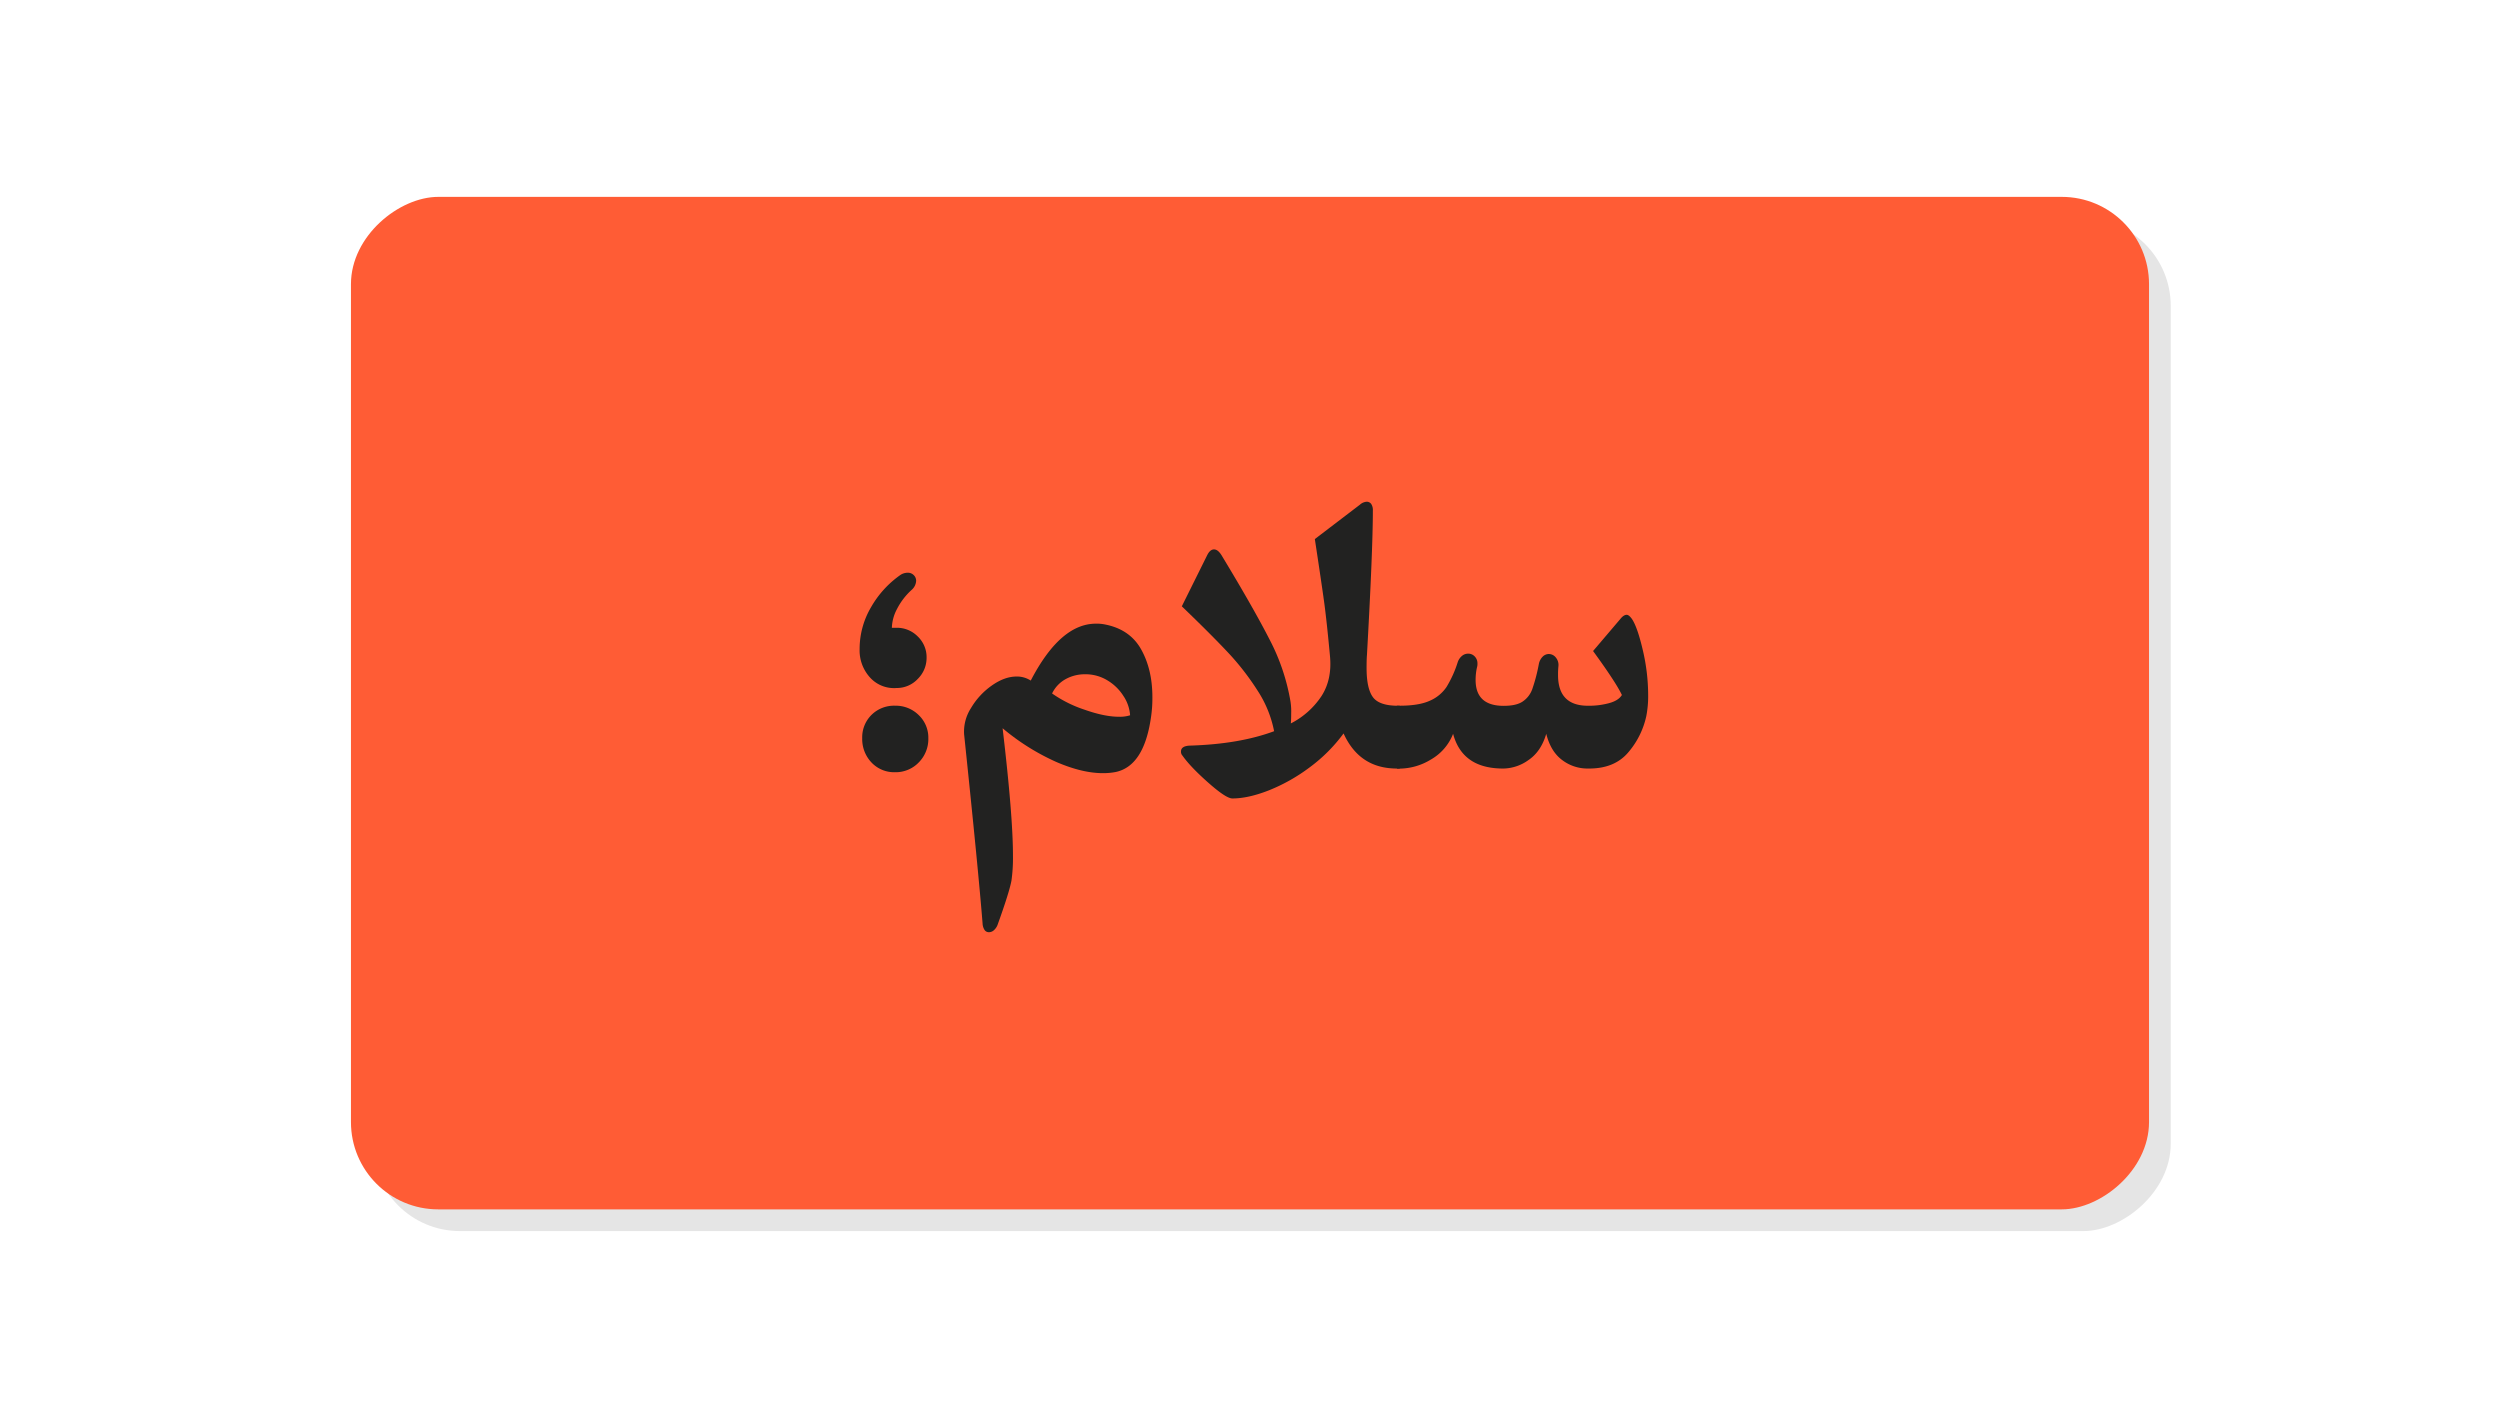 <svg xmlns="http://www.w3.org/2000/svg" viewBox="0 0 1152 648"><defs><style>.cls-1{fill:#e5e5e5;}.cls-2{fill:#ff5c35;}.cls-3{fill:#222221;}</style></defs><g id="Background"><rect class="cls-1" x="352.72" y="-80.27" width="466.56" height="828.55" rx="40.22" transform="translate(920 -252) rotate(90)"/></g><g id="Graphic"><rect class="cls-2" x="342.72" y="-90.27" width="466.56" height="828.55" rx="40.22" transform="translate(900 -252) rotate(90)"/><path class="cls-3" d="M400.88,312.16a18.5,18.5,0,0,1-4.77-13,37.9,37.9,0,0,1,5.2-19.24,45.89,45.89,0,0,1,13.36-14.81,6.13,6.13,0,0,1,3.58-1.2,3.81,3.81,0,0,1,2.81,1.11,3.64,3.64,0,0,1,1.1,2.64,5.92,5.92,0,0,1-2,4.09,30.83,30.83,0,0,0-6.81,8.85,19.66,19.66,0,0,0-2.38,8.68h2.21a13.41,13.41,0,0,1,9.71,4,13.17,13.17,0,0,1,4.08,9.79,13.56,13.56,0,0,1-4.08,9.79,13.14,13.14,0,0,1-9.71,4.17A14.87,14.87,0,0,1,400.88,312.16Zm.68,39.17a15.63,15.63,0,0,1-4.25-11.16,14.52,14.52,0,0,1,4.25-10.72,14.75,14.75,0,0,1,10.9-4.26,15,15,0,0,1,10.9,4.34,14.35,14.35,0,0,1,4.42,10.64,15.32,15.32,0,0,1-4.42,11.16,14.72,14.72,0,0,1-10.9,4.51A14.35,14.35,0,0,1,401.56,351.33Z"/><path class="cls-3" d="M457.92,428.71a3.37,3.37,0,0,1-2.21.85,2.35,2.35,0,0,1-2-1,5.89,5.89,0,0,1-.94-3.06q-1.87-23.67-8.51-87.18a20,20,0,0,1,3.15-12A33.35,33.35,0,0,1,457,315.91q5.88-4.17,11.49-4.17a11.68,11.68,0,0,1,6.48,1.87q13.62-26.22,30-26.22a18.61,18.61,0,0,1,4.09.34q11.58,2.22,16.77,11.49t5.19,22a59.19,59.19,0,0,1-.68,9.54q-3.24,22.31-16.34,25a29.84,29.84,0,0,1-5.79.51q-9.54,0-21.54-5.19A104.88,104.88,0,0,1,462,335.58q4.77,40.35,4.77,58.57a75.62,75.62,0,0,1-.68,11.58q-1,5.44-6.47,20.6A6.42,6.42,0,0,1,457.92,428.71Zm60-107.61a22.2,22.2,0,0,0-7.32-7.4,19.4,19.4,0,0,0-10.65-3,18.32,18.32,0,0,0-8.85,2.21,14.91,14.91,0,0,0-6.3,6.64,57.25,57.25,0,0,0,15,7.49q9.19,3.24,15.84,3.24a15.56,15.56,0,0,0,5.11-.68A18.27,18.27,0,0,0,517.94,321.1Z"/><path class="cls-3" d="M645,325.19v28.95h-1.36q-17.2,0-24.52-16.18a73.35,73.35,0,0,1-15.66,15.66,82,82,0,0,1-18.73,10.56q-9.54,3.75-16.86,3.75-2.89,0-11.15-7.32t-11.84-12.43a2.56,2.56,0,0,1-.68-1.88q0-2.55,4.09-2.72,22.81-.68,38.82-6.64a52.49,52.49,0,0,0-7.58-18.65A119.08,119.08,0,0,0,565.7,300.5q-8-8.5-21.12-21.11l11.58-23.33c.91-1.93,2-2.89,3.24-2.89s2.27.85,3.4,2.55q14.64,24.18,22.14,38.82a96.22,96.22,0,0,1,9.7,28.61,28.91,28.91,0,0,1,.34,5.45c0,2.15-.06,3.74-.17,4.76a37.34,37.34,0,0,0,14.13-12.6q4.93-7.65,3.92-18.39-1.53-16.5-2.73-25.2t-4.25-28.77l20.77-15.84a5.18,5.18,0,0,1,3.07-1.36,2.51,2.51,0,0,1,2.12,1,5.06,5.06,0,0,1,.77,3.07q0,18.22-2.72,66.57c-.12,1.48-.17,3.47-.17,6q0,9.38,2.89,13.37t11.58,4Z"/><path class="cls-3" d="M757,299.56a91.15,91.15,0,0,1,2.47,20.52,48.18,48.18,0,0,1-.85,9.88,38.06,38.06,0,0,1-8.35,16.77q-6.3,7.41-18,7.41h-.69a19.22,19.22,0,0,1-11.74-3.92q-5.28-3.92-7.33-12.09-2.38,8.17-8.17,12.09a20.33,20.33,0,0,1-11.41,3.92h-.34q-18.74,0-23-16A23.42,23.42,0,0,1,659.34,350a28.09,28.09,0,0,1-14.3,4.18h-1.36V325.19H645q8.85,0,13.88-2.3a17.73,17.73,0,0,0,7.66-6.3,51.64,51.64,0,0,0,5.19-11.49,6.44,6.44,0,0,1,2-2.9,4.4,4.4,0,0,1,2.81-1,4.1,4.1,0,0,1,3,1.28,4.49,4.49,0,0,1,1.27,3.32,4.94,4.94,0,0,1-.17,1.53,26.18,26.18,0,0,0-.68,6q0,11.93,12.94,11.92c3.86,0,6.79-.65,8.77-2a11.52,11.52,0,0,0,4.43-5.79,78.46,78.46,0,0,0,3-11.49,6.59,6.59,0,0,1,1.79-3.41,4,4,0,0,1,2.81-1.19,4.11,4.11,0,0,1,3.23,1.62,5.33,5.33,0,0,1,1.19,4,36.81,36.81,0,0,0-.17,4.09q0,14.13,13.8,14.13h.51A35.16,35.16,0,0,0,741.5,324q4.34-1.19,5.87-3.75-2.73-5.79-13.28-20.26l12.6-14.81c1-1.25,2-1.88,2.89-1.88.68,0,1.48.63,2.39,1.88Q754.52,288.93,757,299.56Z"/></g></svg>